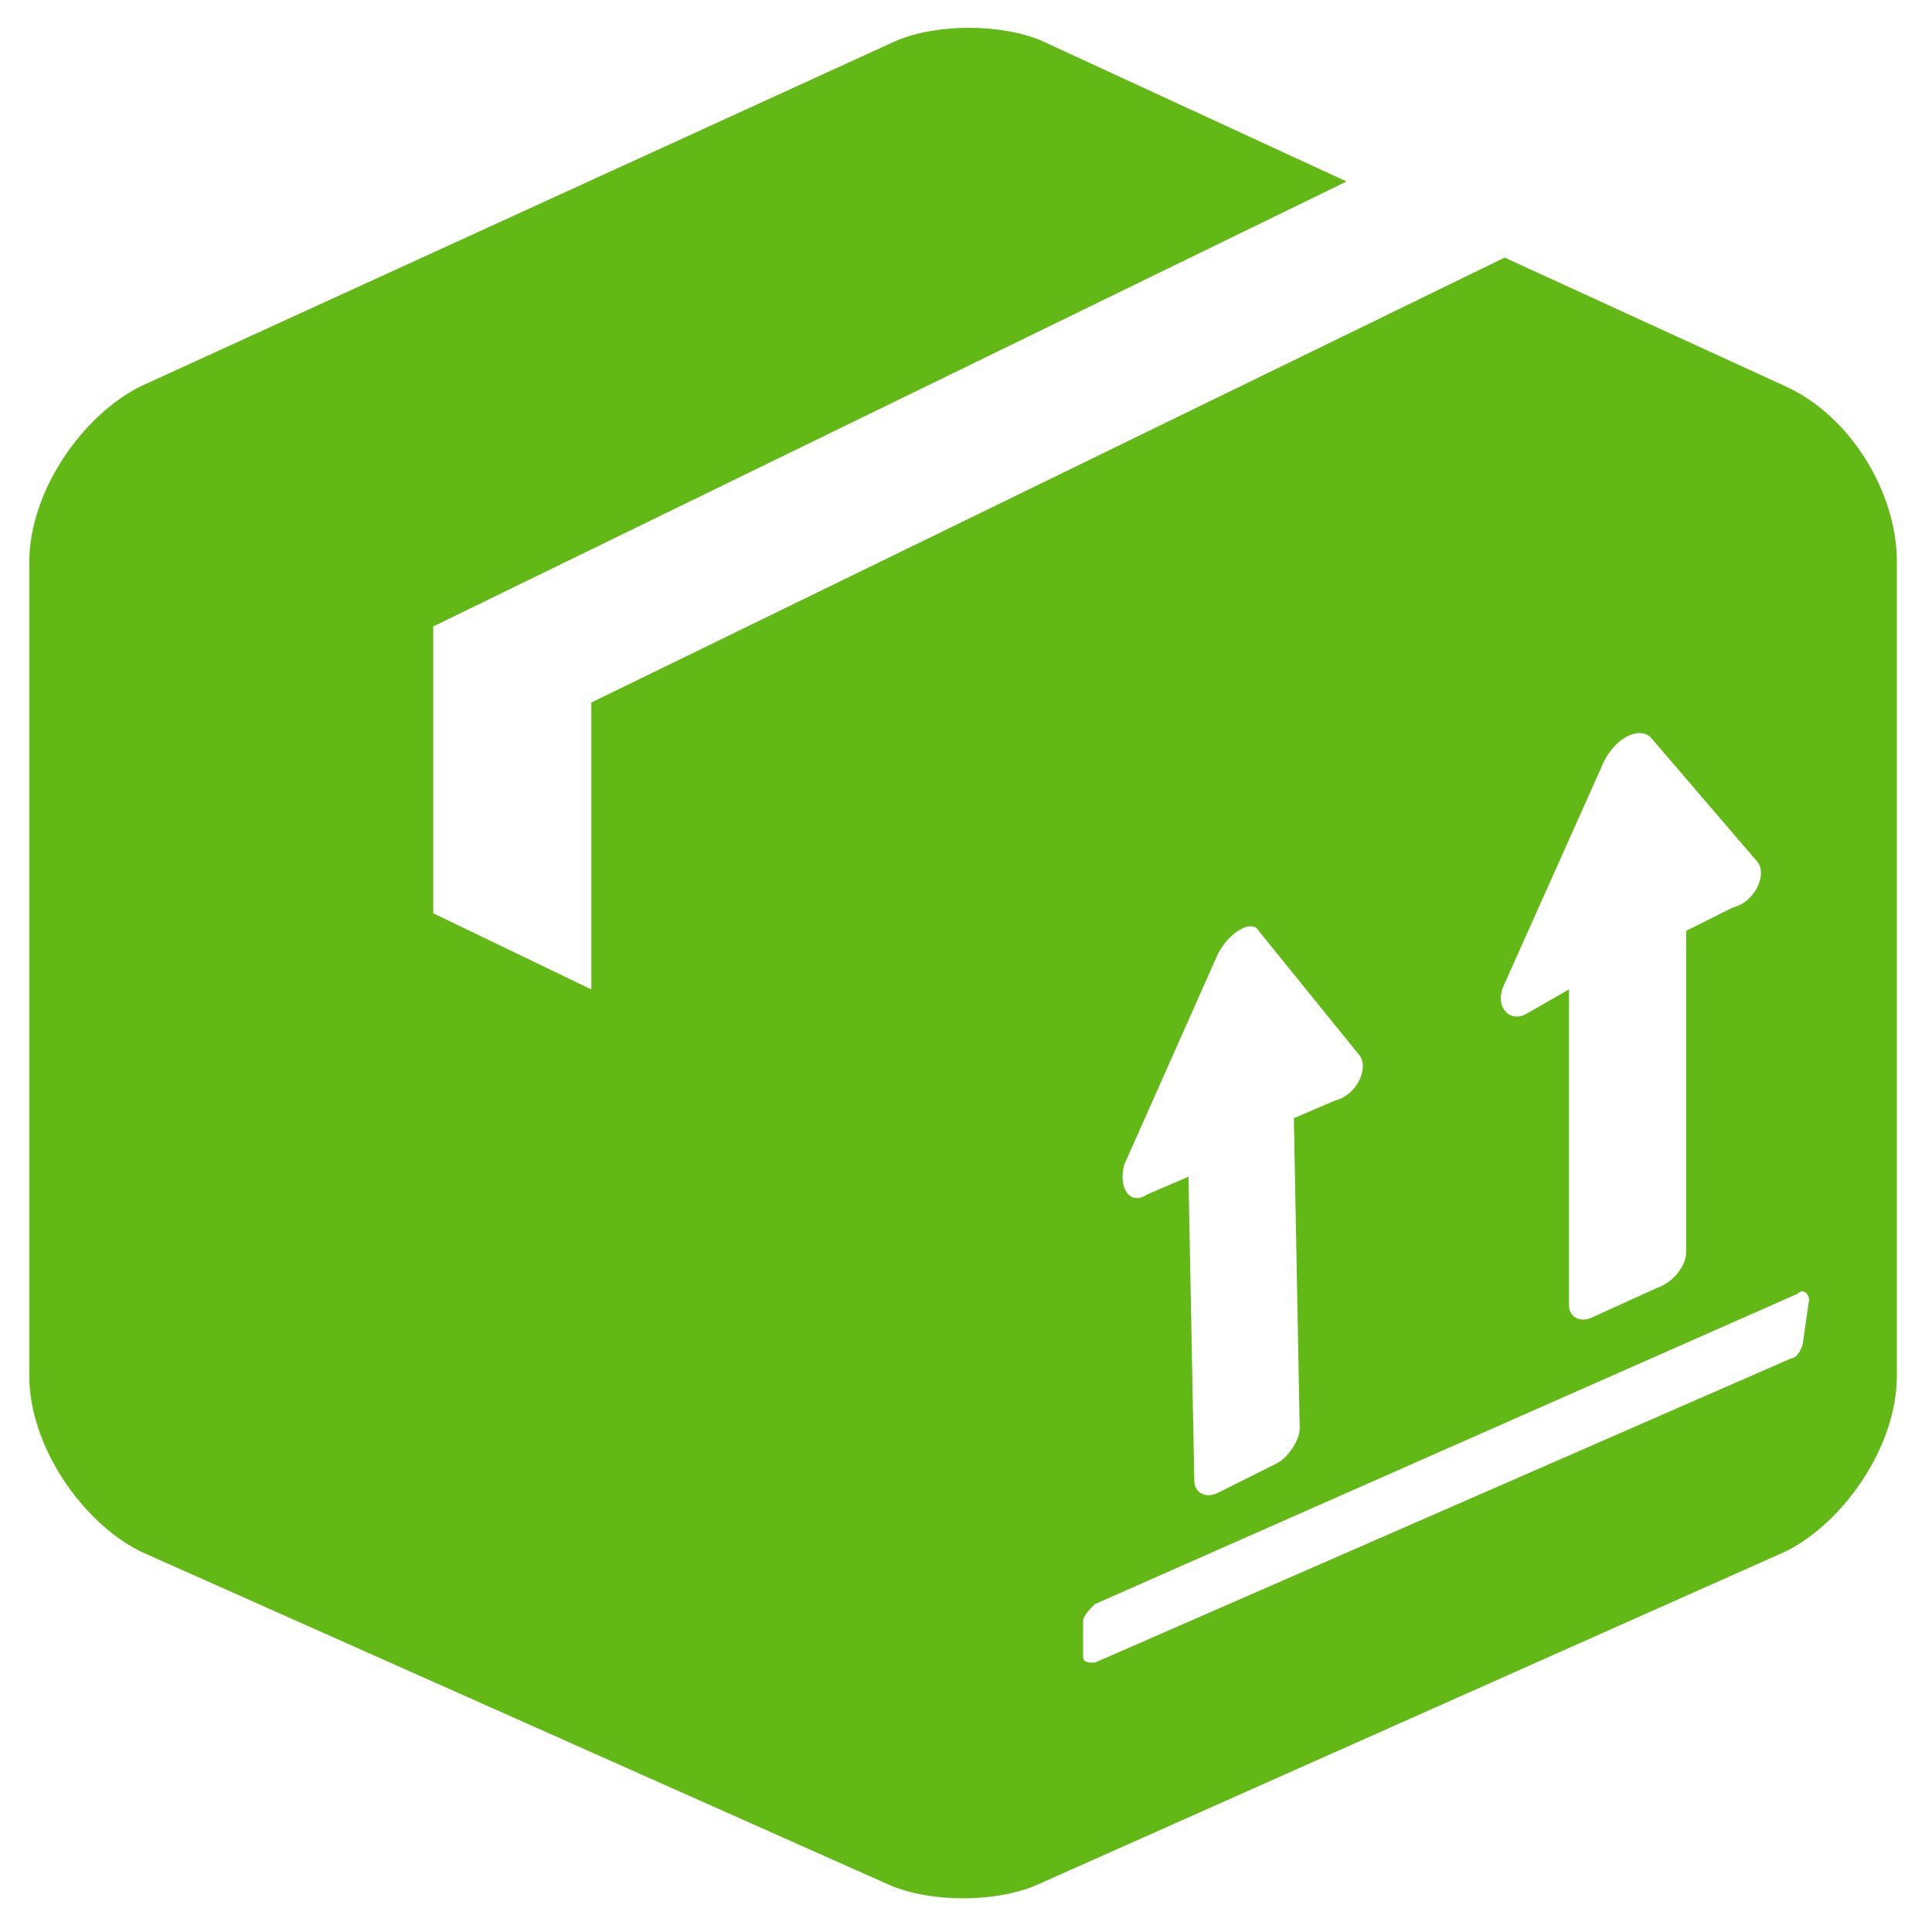 <?xml version="1.0" encoding="utf-8"?>
<!-- Generator: Adobe Illustrator 19.0.1, SVG Export Plug-In . SVG Version: 6.00 Build 0)  -->
<svg version="1.1" id="Capa_1" xmlns="http://www.w3.org/2000/svg" xmlns:xlink="http://www.w3.org/1999/xlink" x="0px" y="0px"
	 viewBox="297.5 404.4 33 33" style="enable-background:new 297.5 404.4 33 33;" xml:space="preserve">
<style type="text/css">
	.st0{fill:#62B915;}
</style>
<g>
	<path class="st0" d="M323.2,408.8l-15.6,7.6v4.9l-2.7-1.3v-4.9l15.6-7.6l-5.2-2.4c-0.7-0.3-1.8-0.3-2.5,0l-12.9,5.9
		c-1,0.5-1.9,1.8-1.9,3l0,13.9c0,1.2,0.9,2.5,1.9,3l12.8,5.7c0.7,0.3,1.8,0.3,2.5,0l12.8-5.7c1-0.5,1.9-1.8,1.9-3l0-13.9
		c0-1.2-0.8-2.5-1.9-3L323.2,408.8z M327.1,419.9l-0.8,0.4l0,5.5c0,0.2-0.2,0.5-0.5,0.6l-1.1,0.5c-0.2,0.1-0.4,0-0.4-0.2l0-5.4
		l-0.7,0.4c-0.3,0.2-0.6-0.1-0.4-0.5l1.7-3.8c0.2-0.4,0.6-0.6,0.8-0.4l1.8,2.1C327.7,419.3,327.5,419.8,327.1,419.9z M319.7,428.8
		c0,0.2-0.2,0.5-0.4,0.6l-1,0.5c-0.2,0.1-0.4,0-0.4-0.2l-0.1-5.2l-0.7,0.3c-0.3,0.2-0.5-0.1-0.4-0.5l1.6-3.6
		c0.2-0.4,0.6-0.6,0.7-0.4l1.7,2.1c0.2,0.2,0,0.7-0.4,0.8l-0.7,0.3L319.7,428.8z M328.3,427.3c0,0.1-0.1,0.3-0.2,0.3l-11.9,5.2
		c-0.1,0-0.2,0-0.2-0.1l0-0.6c0-0.1,0.1-0.2,0.2-0.3l12-5.3c0.1-0.1,0.2,0,0.2,0.1L328.3,427.3z"/>
</g>
</svg>

